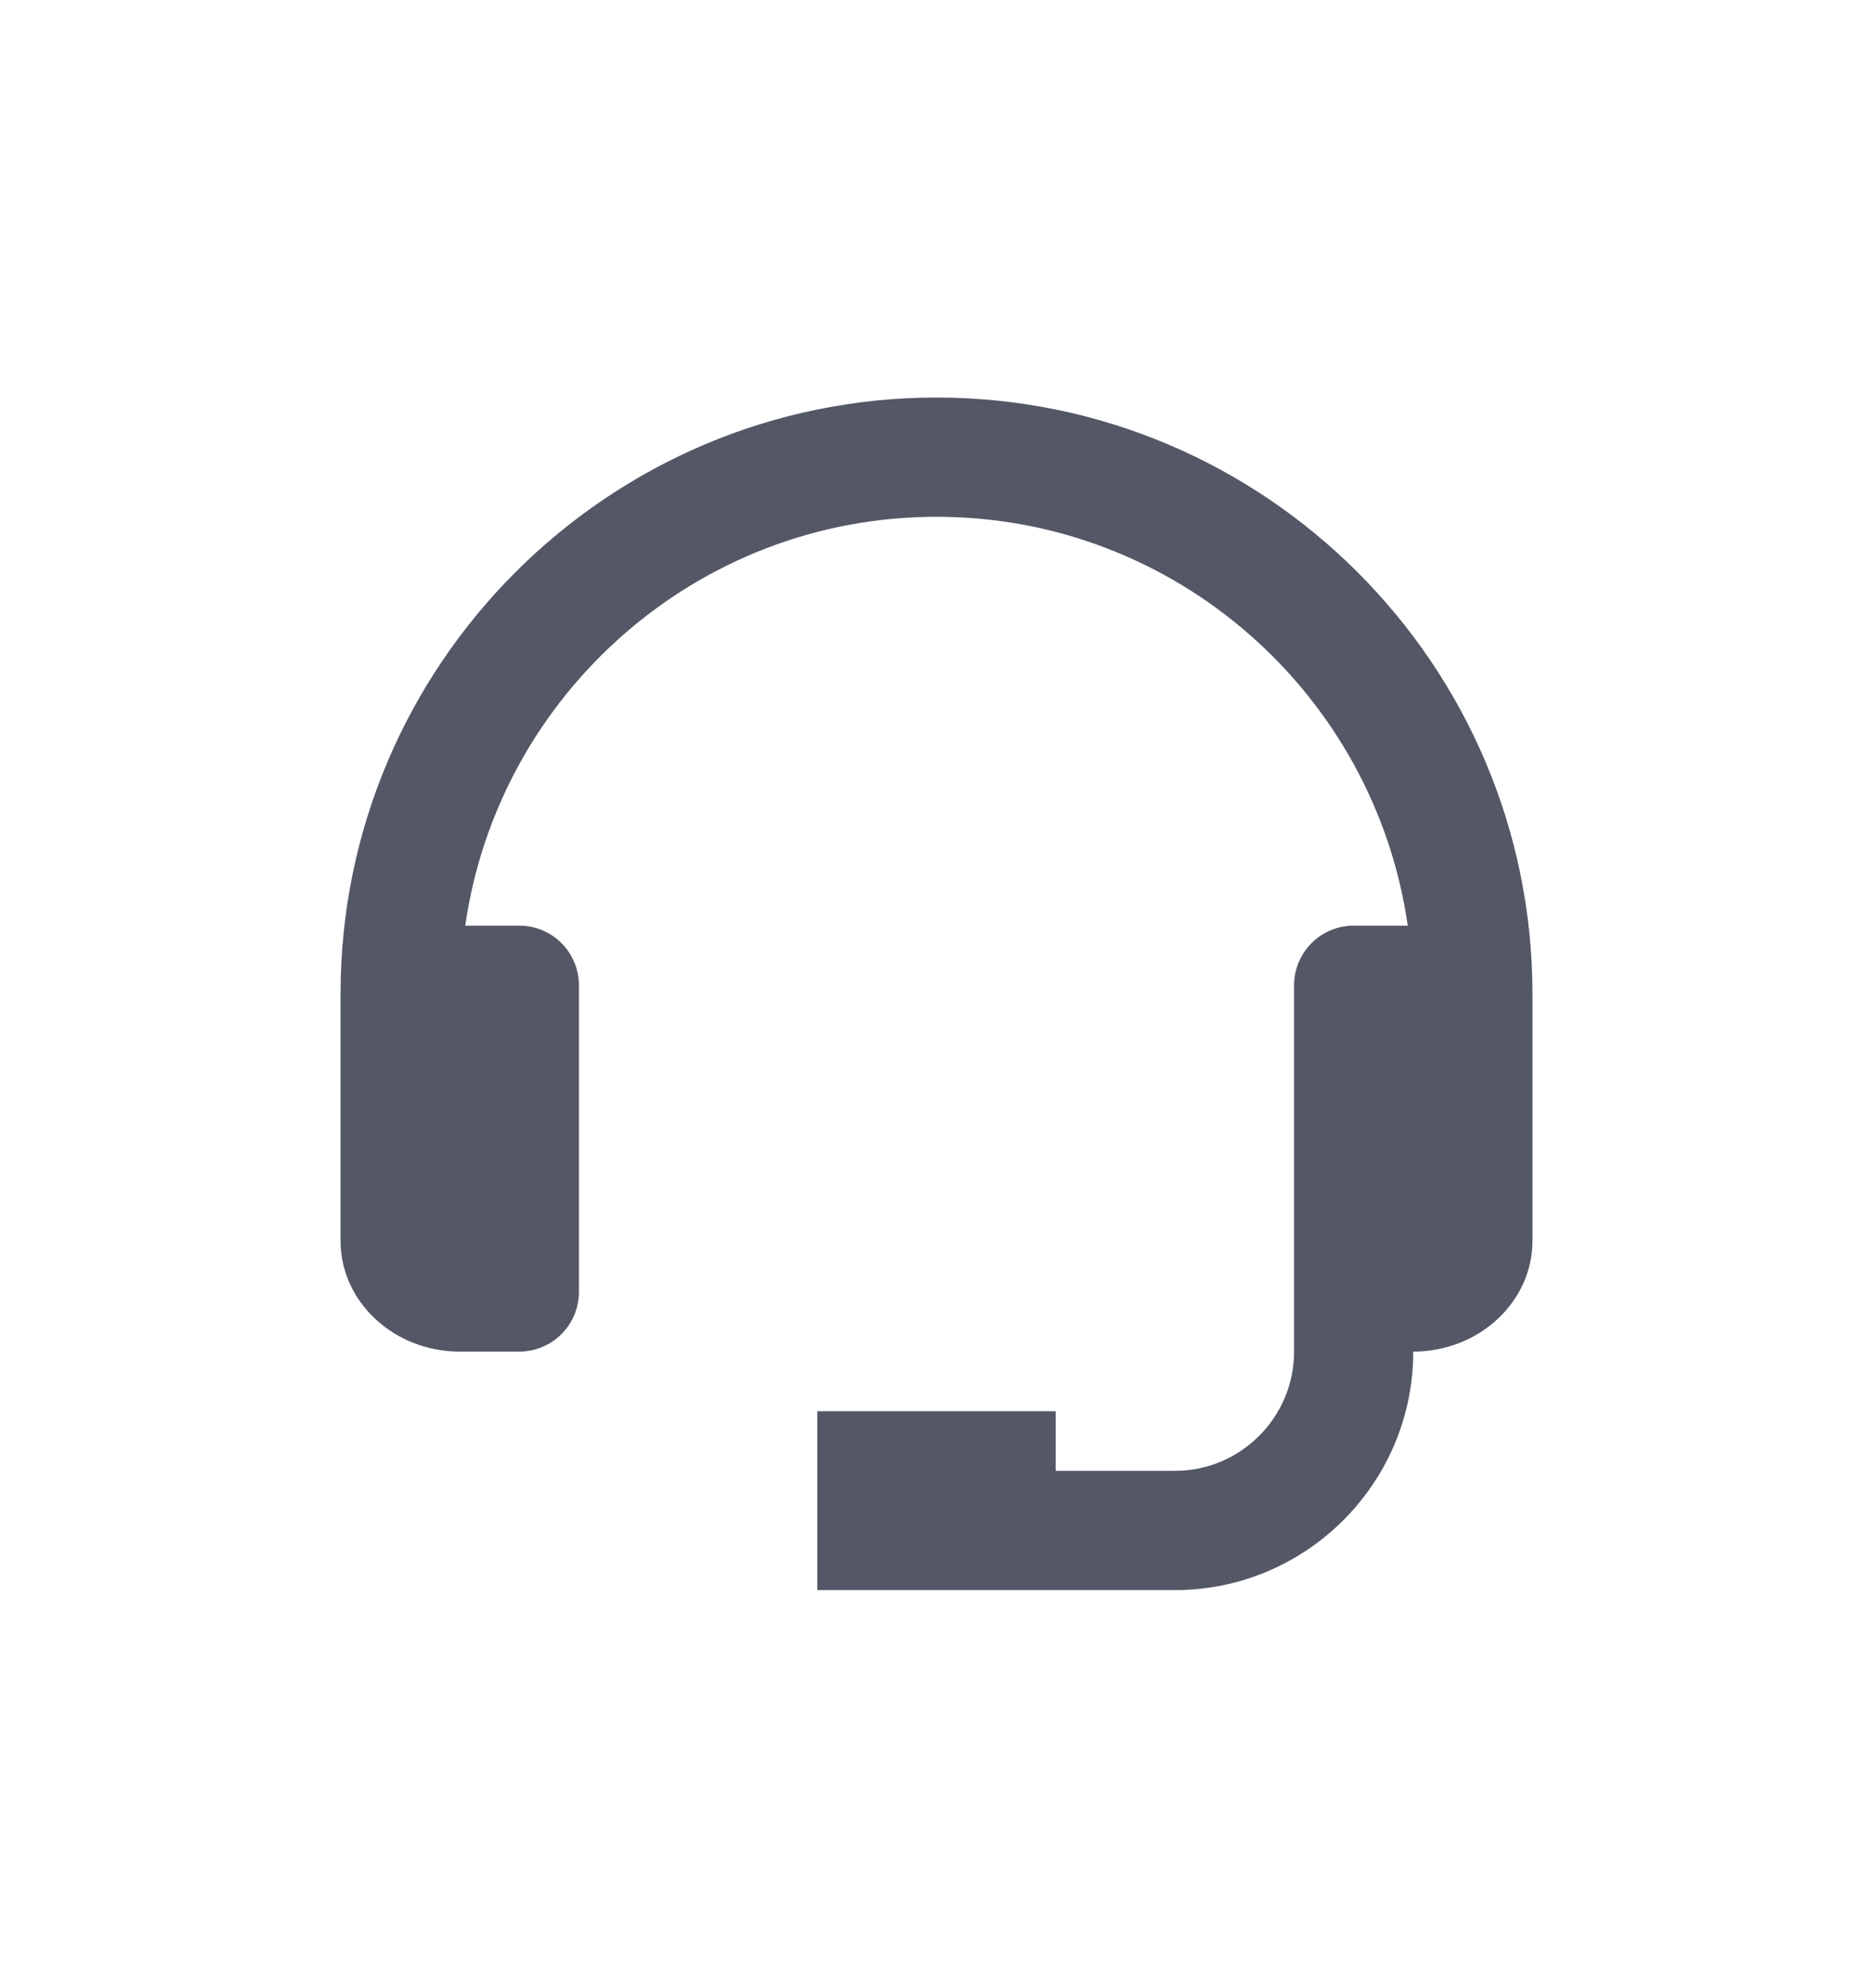 <svg width="33" height="35" viewBox="0 0 33 35" fill="none" xmlns="http://www.w3.org/2000/svg">
<path d="M16.5 7C10.71 7 6 11.71 6 17.5V21.85C6 22.925 6.942 23.8 8.1 23.8H9.15C9.428 23.8 9.696 23.689 9.892 23.492C10.089 23.296 10.2 23.029 10.2 22.75V17.35C10.2 17.071 10.089 16.804 9.892 16.607C9.696 16.41 9.428 16.3 9.15 16.3H8.197C8.78 12.236 12.277 9.1 16.5 9.1C20.723 9.1 24.22 12.236 24.803 16.3H23.85C23.572 16.3 23.304 16.41 23.108 16.607C22.911 16.804 22.8 17.071 22.8 17.35V23.8C22.8 24.958 21.858 25.9 20.7 25.9H18.6V24.85H14.4V28H20.7C23.016 28 24.9 26.116 24.9 23.8C26.058 23.8 27 22.925 27 21.85V17.5C27 11.71 22.29 7 16.5 7Z" fill="#535766"/>
</svg>
